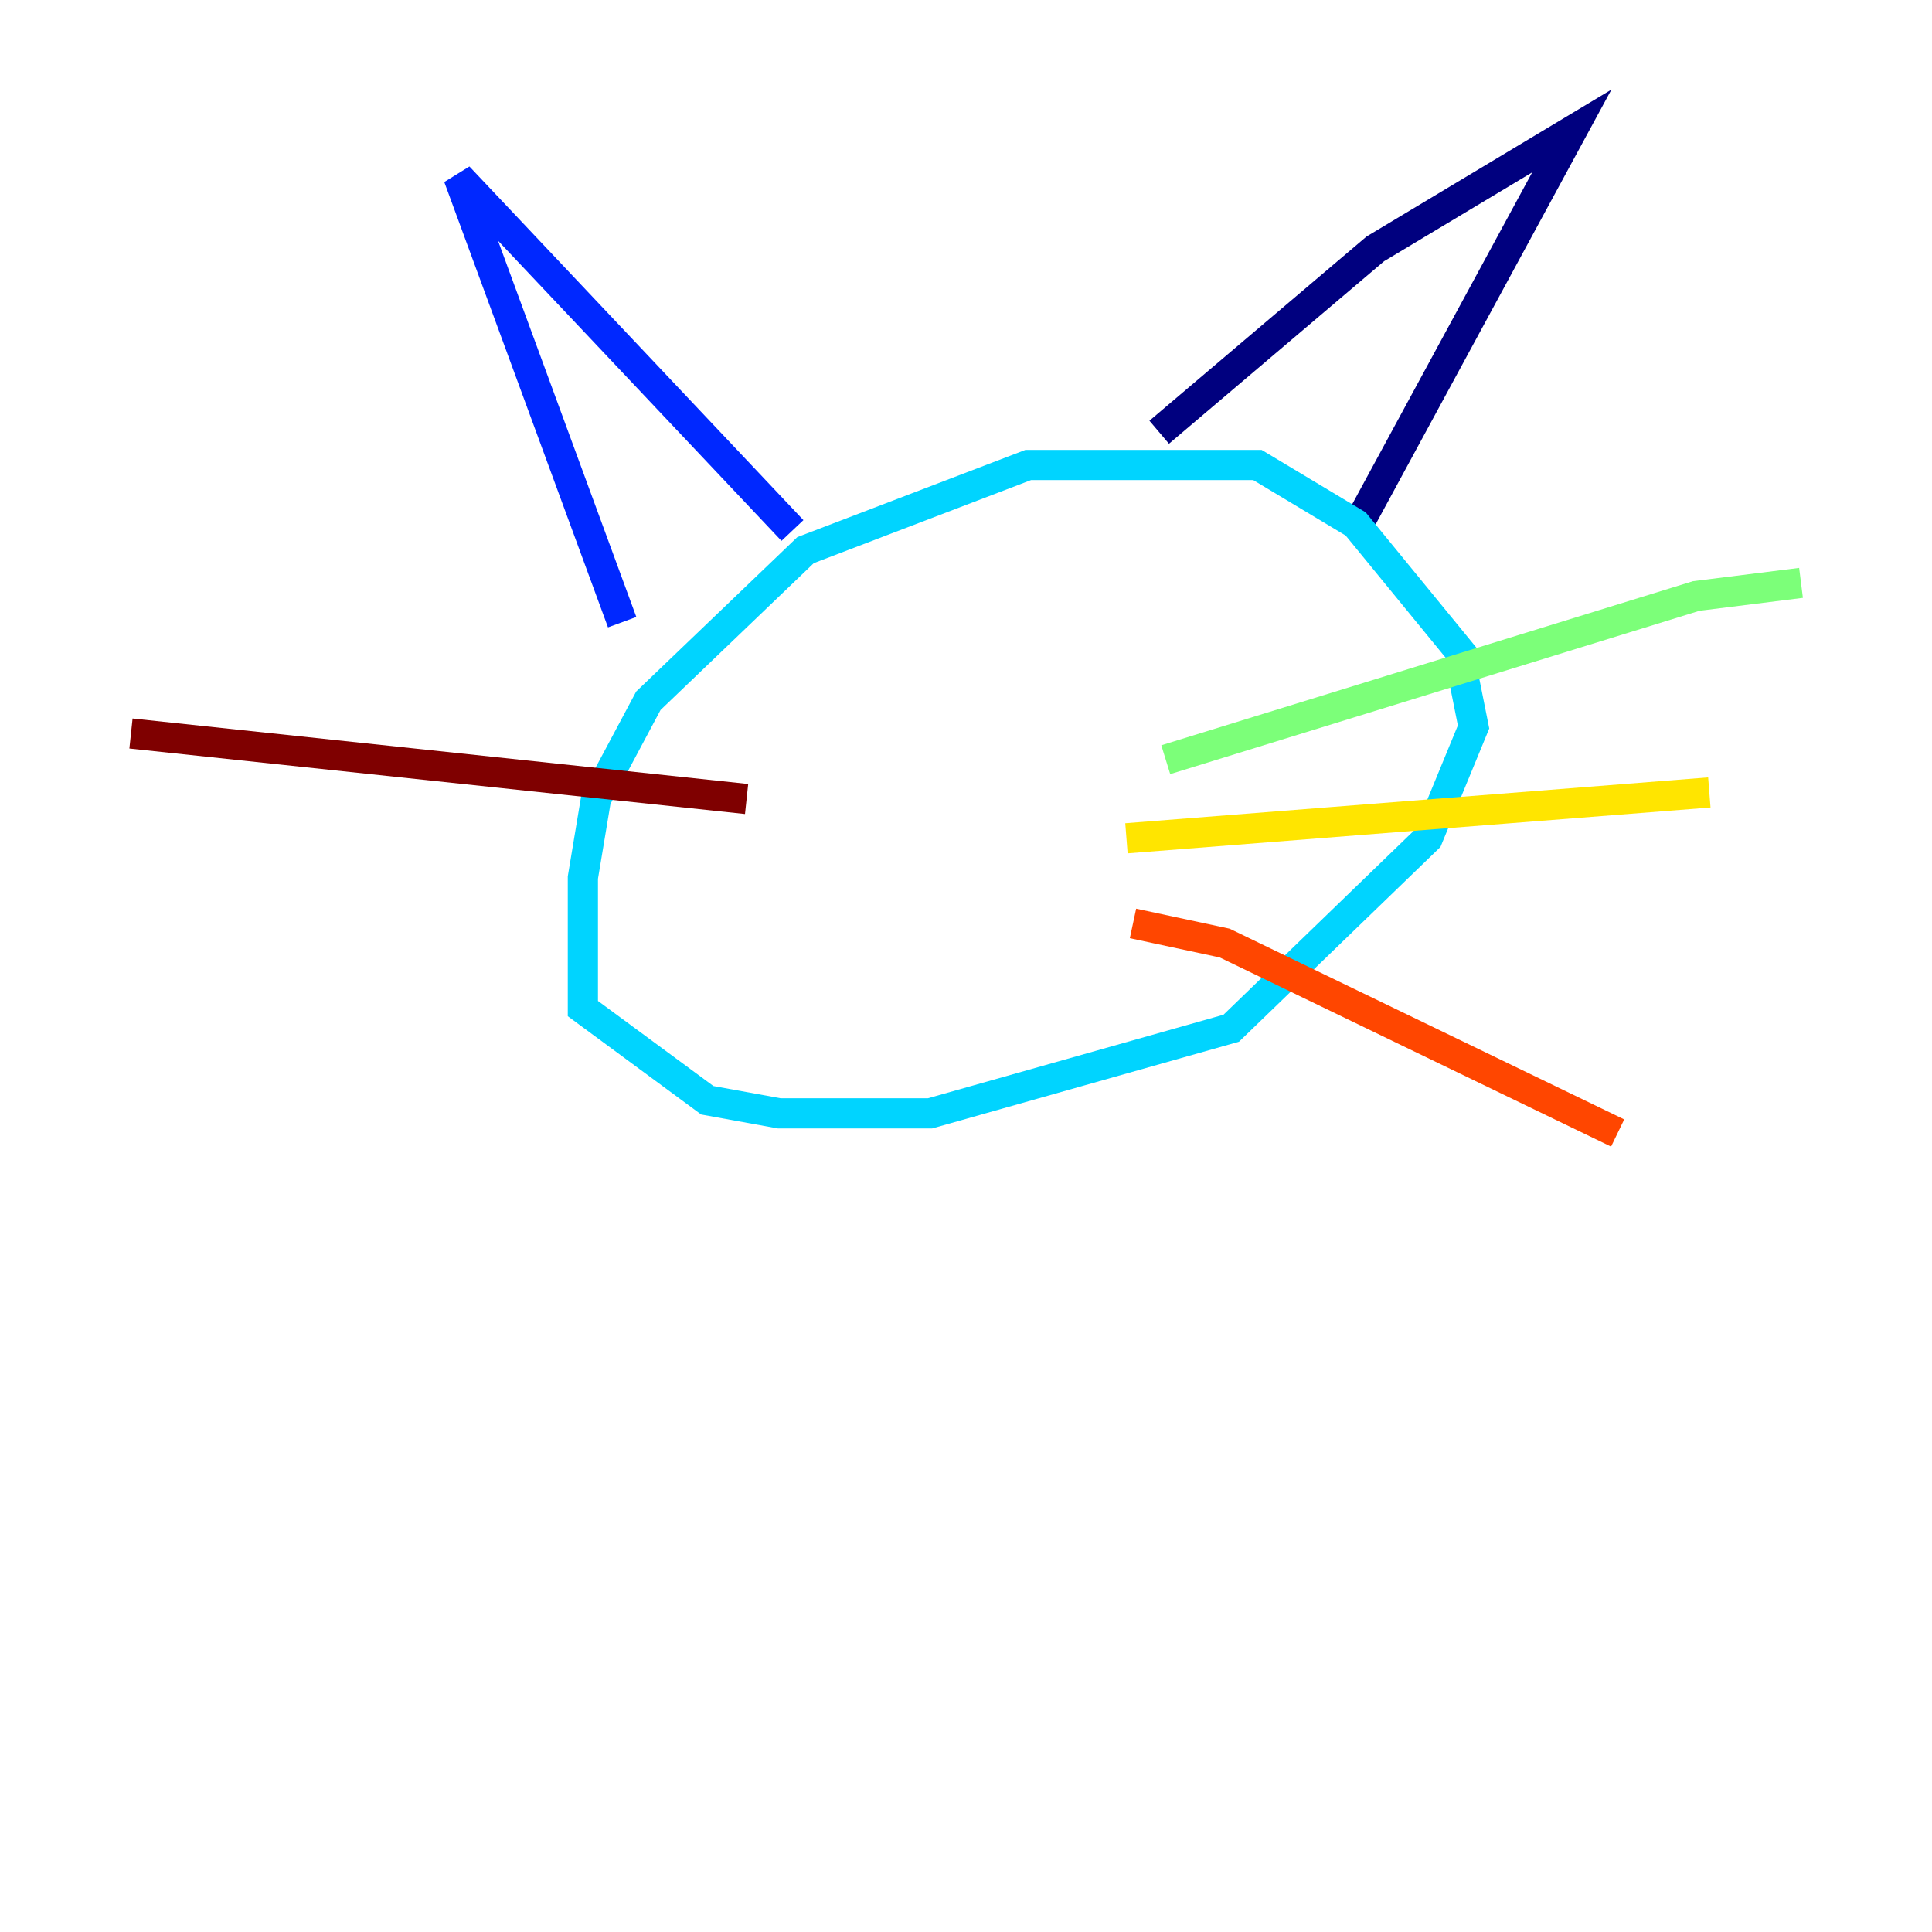 <?xml version="1.0" encoding="utf-8" ?>
<svg baseProfile="tiny" height="128" version="1.2" viewBox="0,0,128,128" width="128" xmlns="http://www.w3.org/2000/svg" xmlns:ev="http://www.w3.org/2001/xml-events" xmlns:xlink="http://www.w3.org/1999/xlink"><defs /><polyline fill="none" points="90.251,34.278 104.136,8.678 91.119,16.488 76.8,28.637" stroke="#00007f" stroke-width="2" /><polyline fill="none" points="52.502,35.146 30.373,11.715 41.22,41.22" stroke="#0028ff" stroke-width="2" /><polyline fill="none" points="97.627,44.258 89.817,34.712 83.308,30.807 68.122,30.807 53.37,36.447 42.956,46.427 39.485,52.936 38.617,58.142 38.617,66.82 46.861,72.895 51.634,73.763 61.614,73.763 81.573,68.122 94.59,55.539 97.627,48.163 96.759,43.824" stroke="#00d4ff" stroke-width="2" /><polyline fill="none" points="77.234,50.332 112.38,39.485 119.322,38.617" stroke="#7cff79" stroke-width="2" /><polyline fill="none" points="74.63,55.539 113.248,52.502" stroke="#ffe500" stroke-width="2" /><polyline fill="none" points="75.064,61.18 81.139,62.481 107.173,75.064" stroke="#ff4600" stroke-width="2" /><polyline fill="none" points="49.464,52.936 8.678,48.597" stroke="#7f0000" stroke-width="2" /></svg>